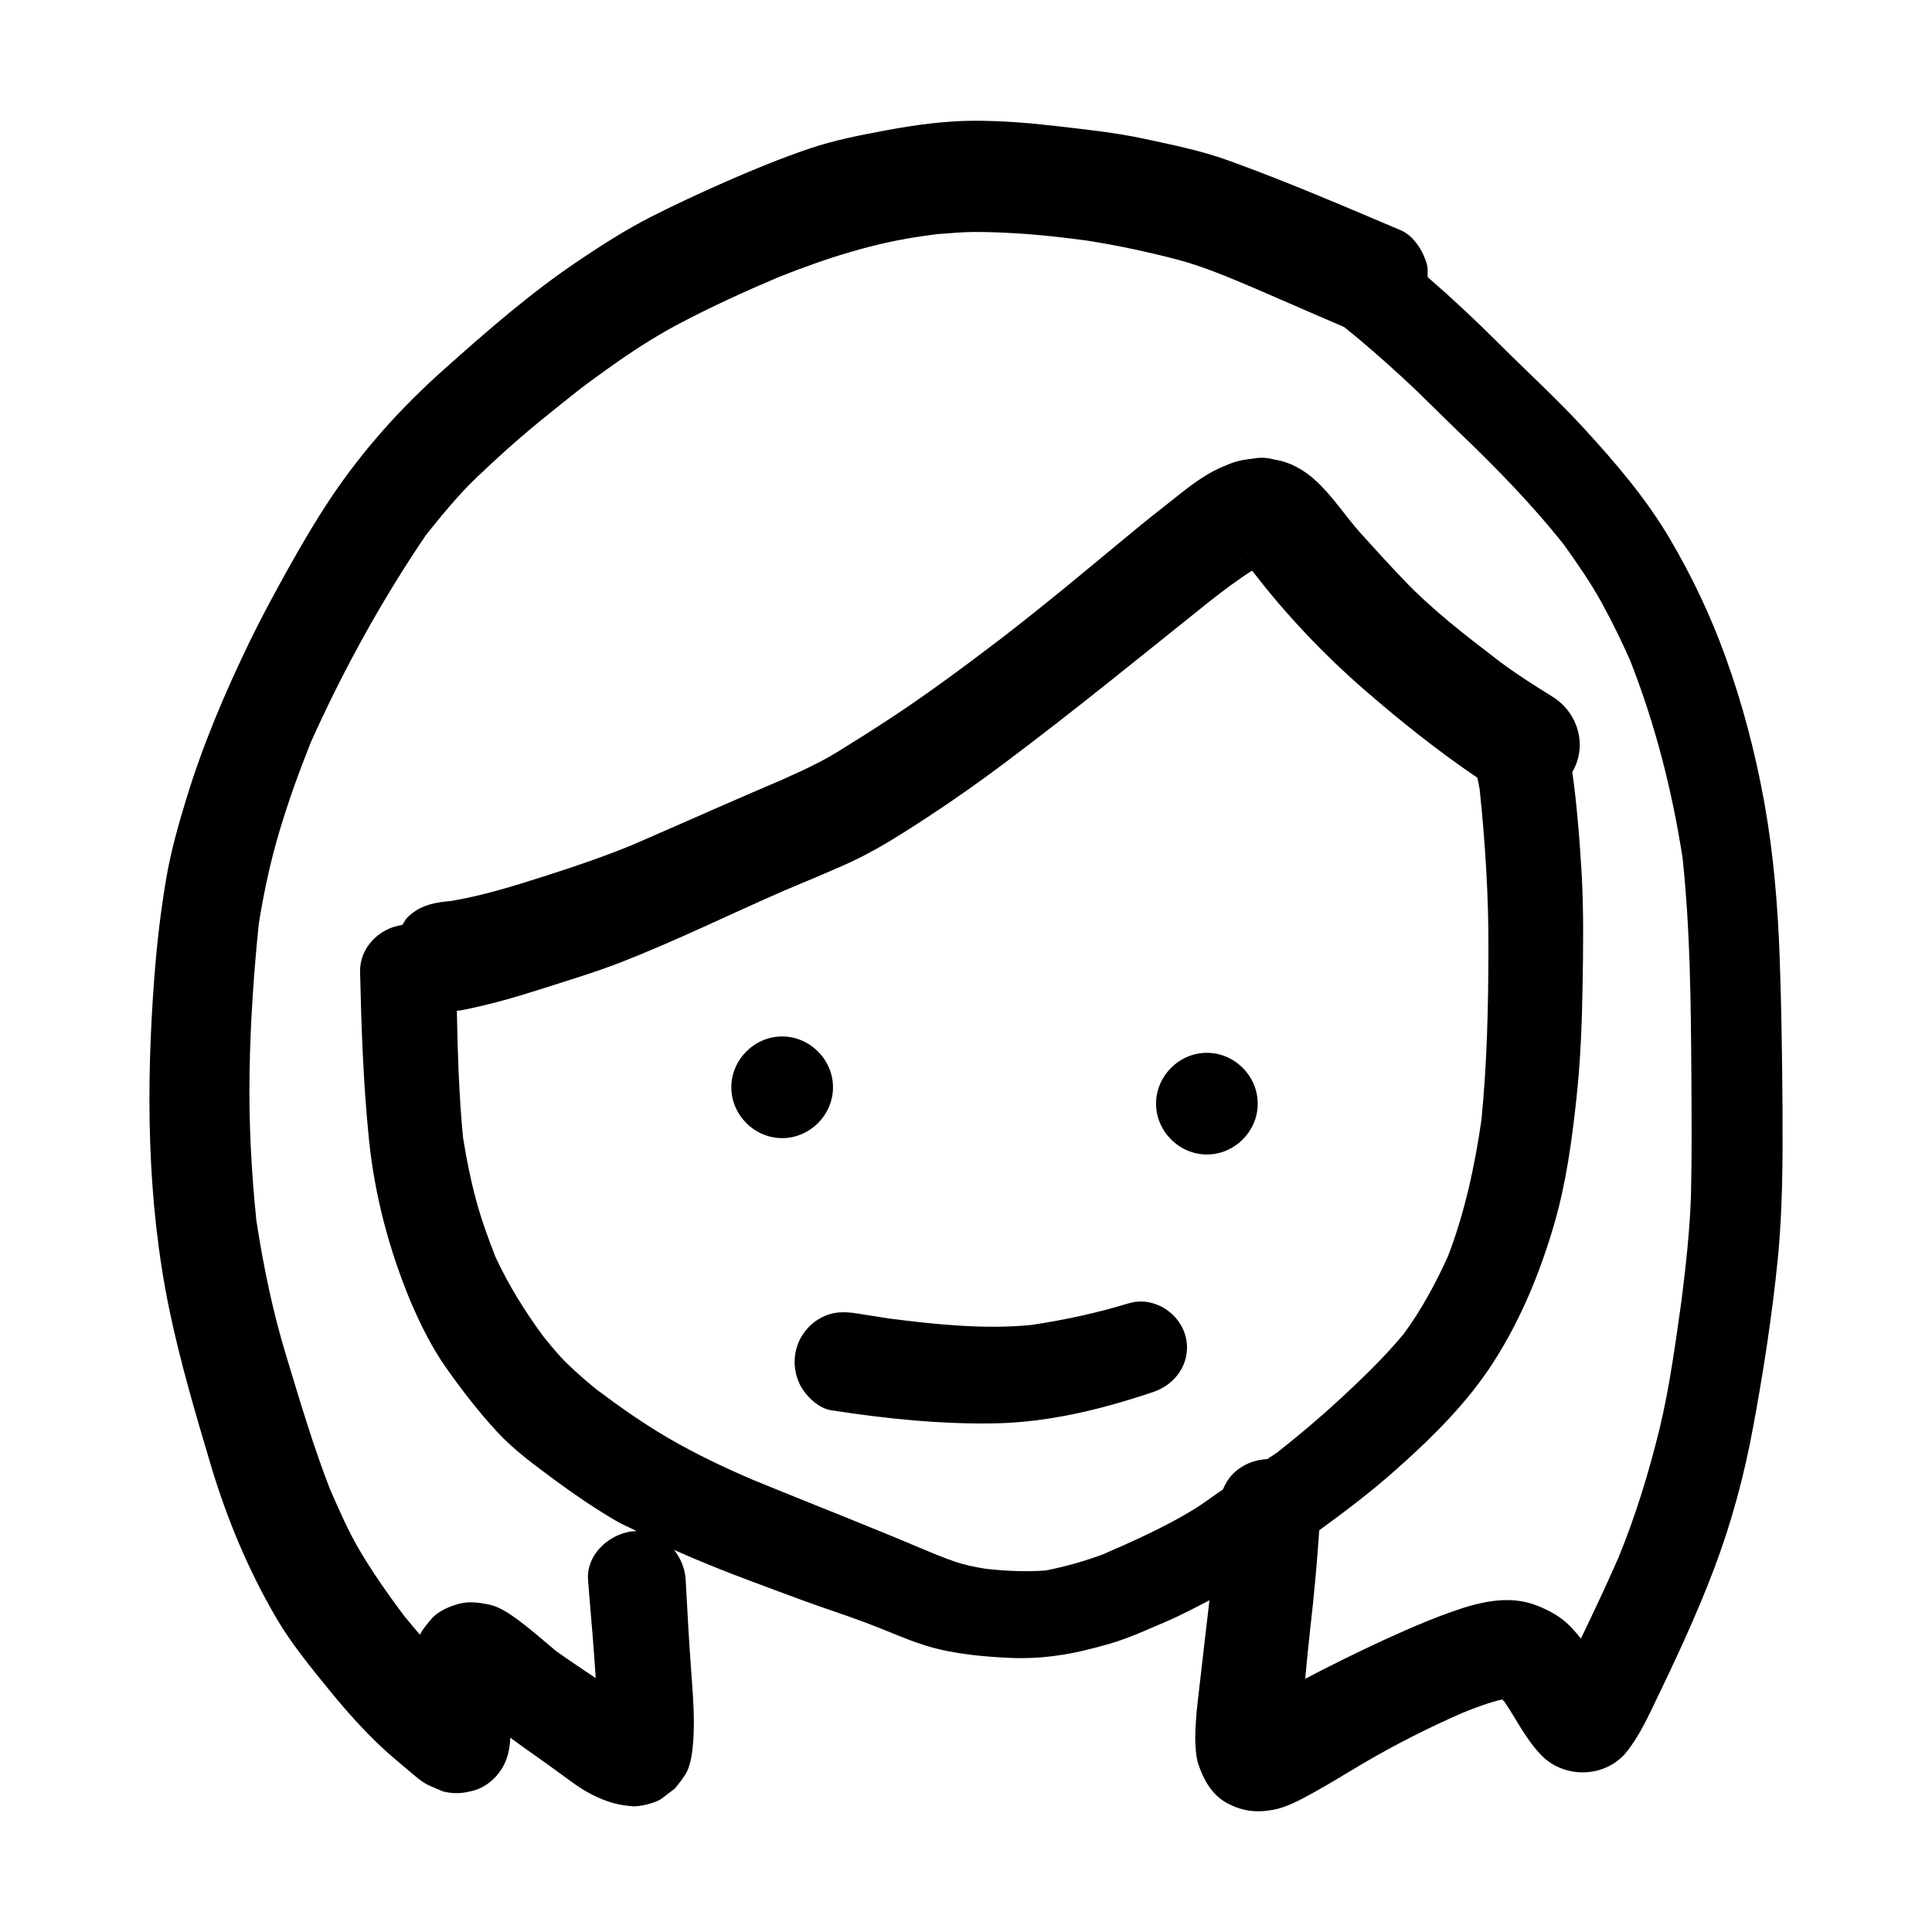<svg version="1.1" id="designs" xmlns="http://www.w3.org/2000/svg" xmlns:xlink="http://www.w3.org/1999/xlink"
	 width="800px" height="800px" viewBox="0 0 32 32" xml:space="preserve">
<style type="text/css">
	.sketchy_een{fill:currentColor;}
</style>
<path class="sketchy_een" d="M19.236,26.893c0.028-0.012,0.056-0.024,0.084-0.036c-0.036,0.016-0.072,0.031-0.108,0.046
	C19.22,26.9,19.228,26.896,19.236,26.893z M19.36,26.84c-0.012,0.005-0.024,0.01-0.036,0.015c-0.002,0.001-0.003,0.001-0.004,0.002
	C19.333,26.851,19.346,26.845,19.36,26.84z M6.822,21.617c-0.008-0.019-0.016-0.039-0.024-0.058
	c-0.019-0.044-0.038-0.089-0.057-0.133C6.768,21.489,6.795,21.553,6.822,21.617z M24.8,10.93c0.017,0.013,0.034,0.026,0.051,0.039
	c-0.018-0.014-0.037-0.028-0.056-0.042C24.797,10.927,24.798,10.928,24.8,10.93z M13.797,18.009c0-0.459-0.383-0.842-0.842-0.842
	c-0.459,0-0.842,0.383-0.842,0.842s0.383,0.842,0.842,0.842C13.414,18.851,13.797,18.468,13.797,18.009z M19.99,19.122
	c0.459,0,0.842-0.383,0.842-0.842c0-0.459-0.383-0.842-0.842-0.842c-0.459,0-0.842,0.383-0.842,0.842
	C19.148,18.739,19.531,19.122,19.99,19.122z M18.895,21.557c-0.067,0-0.134,0.01-0.201,0.03c-0.523,0.161-1.071,0.277-1.613,0.359
	c-0.787,0.075-1.572-0.008-2.354-0.107c-0.171-0.027-0.343-0.054-0.513-0.081c-0.231-0.039-0.432-0.039-0.641,0.083
	c-0.187,0.109-0.325,0.288-0.382,0.497c-0.059,0.214-0.028,0.449,0.083,0.641c0.1,0.168,0.295,0.351,0.497,0.38
	c0.899,0.139,1.804,0.233,2.717,0.216c0.888-0.017,1.773-0.236,2.613-0.519c0.393-0.131,0.646-0.519,0.532-0.936
	C19.542,21.795,19.227,21.557,18.895,21.557z M29.524,18.354c0.004,0.85,0.004,1.698-0.083,2.543
	c-0.093,0.914-0.234,1.822-0.401,2.726c-0.147,0.801-0.358,1.591-0.647,2.354c-0.298,0.792-0.664,1.564-1.032,2.327
	c-0.12,0.248-0.238,0.48-0.408,0.699c-0.345,0.445-1.034,0.47-1.423,0.07c-0.253-0.26-0.41-0.589-0.611-0.886
	c-0.012-0.013-0.025-0.026-0.037-0.039c-0.225,0.052-0.444,0.136-0.66,0.223c-0.58,0.254-1.146,0.541-1.692,0.865
	c-0.267,0.157-0.528,0.321-0.801,0.47c-0.197,0.108-0.416,0.228-0.635,0.269c-0.283,0.054-0.53,0.025-0.784-0.118
	c-0.25-0.143-0.378-0.387-0.465-0.646c-0.037-0.11-0.05-0.327-0.048-0.455c0.002-0.043,0.002-0.085,0.004-0.13
	c0.006-0.083,0.012-0.168,0.017-0.252c0.014-0.151,0.033-0.3,0.05-0.451c0.039-0.323,0.072-0.646,0.112-0.97
	c0.019-0.149,0.034-0.299,0.052-0.447c-0.234,0.121-0.466,0.245-0.709,0.349c-0.029,0.012-0.059,0.025-0.088,0.038
	c-0.016,0.007-0.032,0.014-0.048,0.02c0.008-0.003,0.016-0.007,0.024-0.01c-0.192,0.083-0.384,0.168-0.58,0.24
	c-0.167,0.062-0.339,0.108-0.511,0.153c-0.445,0.12-0.906,0.184-1.369,0.165c-0.391-0.017-0.786-0.052-1.167-0.137
	c-0.356-0.079-0.701-0.234-1.039-0.368c-0.339-0.135-0.681-0.248-1.024-0.368c-0.354-0.126-0.707-0.259-1.061-0.391
	c-0.437-0.163-0.87-0.336-1.295-0.525c0.108,0.139,0.183,0.308,0.192,0.497c0.027,0.503,0.054,1.005,0.091,1.506
	c0.021,0.283,0.043,0.563,0.045,0.846c0,0.112-0.004,0.223-0.012,0.335c-0.014,0.168-0.039,0.401-0.137,0.546
	c-0.05,0.078-0.107,0.151-0.167,0.223c-0.072,0.056-0.143,0.11-0.217,0.165c-0.095,0.072-0.358,0.135-0.474,0.128
	c-0.217-0.016-0.368-0.054-0.565-0.139c-0.093-0.041-0.18-0.087-0.265-0.139c-0.087-0.054-0.17-0.112-0.25-0.172
	c-0.199-0.147-0.401-0.292-0.604-0.434c-0.118-0.083-0.235-0.167-0.35-0.253c-0.007,0.172-0.039,0.341-0.13,0.497
	c-0.112,0.192-0.314,0.354-0.536,0.393c-0.151,0.039-0.302,0.039-0.451,0c-0.068-0.029-0.135-0.058-0.203-0.087
	c-0.147-0.062-0.269-0.178-0.391-0.281c-0.141-0.12-0.286-0.238-0.422-0.366c-0.308-0.29-0.59-0.606-0.858-0.935
	c-0.308-0.379-0.635-0.776-0.883-1.2c-0.465-0.794-0.821-1.649-1.084-2.528C3.237,23.411,2.982,22.55,2.8,21.669
	c-0.37-1.802-0.383-3.674-0.242-5.501c0.041-0.54,0.103-1.074,0.194-1.609c0.074-0.443,0.197-0.877,0.327-1.305
	c0.277-0.912,0.648-1.787,1.065-2.644c0.188-0.389,0.397-0.77,0.606-1.15C4.976,9.054,5.21,8.653,5.467,8.266
	C6,7.465,6.638,6.756,7.355,6.117c0.71-0.633,1.44-1.272,2.232-1.802c0.383-0.258,0.772-0.507,1.185-0.718
	C11.178,3.39,11.59,3.2,12.006,3.016c0.457-0.201,0.918-0.391,1.392-0.552c0.42-0.143,0.857-0.227,1.293-0.308
	C15.167,2.068,15.659,2,16.143,2c0.451,0,0.898,0.035,1.345,0.087c0.49,0.058,0.987,0.108,1.471,0.213
	c0.459,0.099,0.929,0.194,1.37,0.352c0.974,0.35,1.924,0.761,2.875,1.163c0.209,0.087,0.37,0.348,0.428,0.556
	c0.02,0.072,0.013,0.146,0.015,0.219c0.404,0.35,0.796,0.717,1.173,1.094c0.472,0.472,0.964,0.919,1.415,1.411
	c0.523,0.569,1.038,1.171,1.431,1.843c0.362,0.617,0.666,1.258,0.91,1.932c0.286,0.788,0.499,1.605,0.648,2.429
	c0.153,0.854,0.223,1.715,0.254,2.582C29.507,16.707,29.518,17.53,29.524,18.354z M19.766,25.005
	c0.168-0.102,0.325-0.226,0.49-0.335c0.038-0.093,0.089-0.181,0.17-0.262c0.15-0.15,0.354-0.232,0.566-0.241
	c0.057-0.042,0.12-0.077,0.176-0.12c0.357-0.282,0.703-0.574,1.036-0.882c0.367-0.342,0.729-0.688,1.049-1.075
	c0.291-0.398,0.524-0.829,0.728-1.278c0.28-0.726,0.444-1.491,0.556-2.26c0.093-0.935,0.114-1.867,0.116-2.806
	c0.004-0.895-0.052-1.782-0.145-2.671c-0.011-0.064-0.024-0.128-0.038-0.193c-0.657-0.446-1.277-0.94-1.877-1.462
	c-0.664-0.577-1.283-1.229-1.822-1.928c0.001,0.002,0.002,0.003,0.004,0.005c-0.012-0.015-0.024-0.031-0.036-0.046h0
	c0.006,0.008,0.012,0.016,0.018,0.024c-0.006-0.008-0.013-0.016-0.019-0.023c-0.233,0.146-0.453,0.315-0.671,0.483
	c-1.141,0.911-2.266,1.833-3.435,2.708c-0.552,0.414-1.123,0.807-1.707,1.173c-0.302,0.19-0.61,0.364-0.937,0.509
	c-0.329,0.146-0.66,0.284-0.992,0.423c-0.911,0.397-1.803,0.837-2.728,1.197c-0.426,0.165-0.869,0.296-1.303,0.436
	c-0.438,0.141-0.883,0.267-1.334,0.354c-0.021,0.004-0.042,0.003-0.064,0.006c0.014,0.702,0.034,1.405,0.103,2.105
	c0.055,0.344,0.122,0.681,0.212,1.018c0.087,0.325,0.202,0.642,0.325,0.956c0.218,0.468,0.485,0.898,0.79,1.312
	c0.126,0.155,0.253,0.314,0.398,0.454c0.154,0.148,0.313,0.288,0.478,0.422c0.385,0.29,0.776,0.565,1.193,0.809
	c0.457,0.266,0.929,0.49,1.415,0.698c0.95,0.39,1.907,0.761,2.85,1.162c-0.02-0.009-0.041-0.018-0.061-0.026
	c0.178,0.075,0.357,0.15,0.539,0.212c0.171,0.059,0.347,0.094,0.524,0.122c0.328,0.036,0.658,0.051,0.987,0.027
	c0.321-0.063,0.638-0.152,0.946-0.266C18.781,25.522,19.288,25.296,19.766,25.005z M20.578,9.267c0,0-0.001-0.001-0.001-0.001
	c-0.016-0.007-0.032-0.014-0.049-0.019C20.544,9.253,20.561,9.26,20.578,9.267z M28.014,17.775
	c-0.008-1.189-0.019-2.377-0.145-3.561c-0.173-1.121-0.454-2.219-0.869-3.276c-0.146-0.328-0.302-0.648-0.476-0.964
	c-0.186-0.337-0.407-0.653-0.63-0.965c-0.521-0.653-1.099-1.247-1.702-1.825c-0.323-0.308-0.631-0.627-0.958-0.927
	c-0.315-0.29-0.635-0.572-0.969-0.839c-0.494-0.214-0.988-0.427-1.479-0.641c-0.421-0.179-0.846-0.361-1.287-0.478
	c-0.502-0.131-1.003-0.237-1.515-0.317c-0.372-0.048-0.744-0.093-1.117-0.115c-0.242-0.015-0.48-0.025-0.722-0.025
	c-0.209,0-0.416,0.021-0.623,0.037c0.052-0.007,0.103-0.015,0.155-0.022c-0.141,0.018-0.283,0.037-0.424,0.057
	c0.013-0.002,0.027-0.003,0.04-0.005c-0.073,0.01-0.145,0.019-0.218,0.028c0.081-0.01,0.165-0.021,0.246-0.031
	c-0.841,0.112-1.643,0.373-2.428,0.685c-0.562,0.239-1.115,0.49-1.656,0.777c-0.569,0.3-1.095,0.676-1.611,1.061
	c-0.461,0.365-0.924,0.73-1.357,1.13c-0.232,0.215-0.47,0.43-0.681,0.666c-0.188,0.21-0.363,0.422-0.535,0.64
	c-0.735,1.084-1.365,2.229-1.902,3.423c-0.194,0.484-0.37,0.971-0.52,1.472c-0.153,0.51-0.261,1.021-0.345,1.543
	c-0.083,0.814-0.139,1.629-0.152,2.445c-0.015,0.827,0.028,1.645,0.112,2.466c0.118,0.766,0.272,1.515,0.499,2.257
	c0.224,0.737,0.441,1.475,0.72,2.193c0.15,0.342,0.301,0.691,0.49,1.012c0.221,0.375,0.469,0.726,0.728,1.074
	c0.089,0.11,0.18,0.219,0.273,0.326c0.048-0.098,0.12-0.179,0.191-0.263c0.105-0.126,0.308-0.211,0.459-0.25
	c0.176-0.045,0.329-0.019,0.501,0.015c0.167,0.035,0.343,0.157,0.478,0.256c0.079,0.058,0.155,0.12,0.232,0.182
	c0.131,0.107,0.258,0.219,0.389,0.327c0.217,0.157,0.44,0.302,0.661,0.452c-0.008-0.124-0.017-0.247-0.026-0.371
	c-0.029-0.418-0.07-0.836-0.101-1.254c-0.035-0.439,0.39-0.805,0.804-0.81c-0.115-0.061-0.236-0.107-0.347-0.174
	c-0.339-0.199-0.662-0.418-0.978-0.65c-0.341-0.254-0.697-0.507-0.985-0.821c-0.306-0.329-0.579-0.685-0.838-1.051
	c-0.245-0.345-0.429-0.721-0.595-1.106c-0.354-0.853-0.592-1.745-0.688-2.667c-0.095-0.927-0.128-1.86-0.149-2.793
	c-0.009-0.4,0.316-0.727,0.7-0.778c0.028-0.039,0.046-0.086,0.08-0.12c0.186-0.186,0.395-0.242,0.647-0.269
	c0.026-0.002,0.053-0.005,0.079-0.008c0.527-0.088,1.031-0.245,1.54-0.408c0.488-0.154,0.968-0.319,1.442-0.511
	c0.889-0.384,1.772-0.783,2.665-1.157c-0.068,0.027-0.137,0.056-0.205,0.085c0.329-0.145,0.654-0.29,0.962-0.48
	c0.304-0.188,0.606-0.377,0.904-0.575c0.608-0.4,1.19-0.835,1.77-1.275c0.037-0.029,0.075-0.058,0.112-0.086
	c-0.004,0.003-0.008,0.006-0.012,0.009c0.633-0.49,1.247-0.999,1.862-1.51c0.263-0.219,0.527-0.436,0.796-0.645
	c0.292-0.229,0.583-0.482,0.925-0.631c0.211-0.091,0.294-0.118,0.525-0.143c0.047-0.009,0.094-0.014,0.142-0.014
	c0.071,0,0.142,0.01,0.213,0.031c0.252,0.037,0.484,0.168,0.672,0.339c0.285,0.258,0.496,0.592,0.751,0.877
	c0.238,0.265,0.478,0.526,0.724,0.784c0.466,0.488,1.007,0.903,1.542,1.314c-0.002-0.002-0.005-0.004-0.007-0.005
	c0.004,0.003,0.008,0.006,0.012,0.009c0.057,0.044,0.115,0.088,0.172,0.132c-0.041-0.032-0.081-0.063-0.121-0.094
	c0.276,0.207,0.569,0.39,0.86,0.572c0.42,0.261,0.583,0.807,0.327,1.245l-0.001,0.002c0.038,0.263,0.066,0.527,0.09,0.792
	c0.027,0.3,0.048,0.6,0.066,0.9c0.033,0.61,0.025,1.218,0.015,1.827c-0.01,0.633-0.035,1.272-0.104,1.903
	c-0.074,0.685-0.168,1.37-0.358,2.035c-0.234,0.813-0.554,1.595-1.01,2.309c-0.428,0.67-1.005,1.241-1.595,1.767
	c-0.411,0.367-0.849,0.702-1.295,1.025c-0.037,0.537-0.085,1.072-0.147,1.608c-0.032,0.284-0.059,0.568-0.086,0.852
	c0.09-0.047,0.179-0.094,0.27-0.14c0.457-0.232,0.916-0.455,1.384-0.66c0.252-0.11,0.509-0.217,0.768-0.308
	c0.455-0.161,0.949-0.29,1.419-0.104c0.196,0.079,0.378,0.174,0.53,0.325c0.071,0.071,0.135,0.145,0.196,0.221
	c0.043-0.089,0.085-0.178,0.127-0.266c0.172-0.359,0.339-0.72,0.499-1.085c0.28-0.686,0.494-1.384,0.672-2.105
	c0.17-0.699,0.265-1.419,0.366-2.129c0.074-0.584,0.139-1.17,0.159-1.76C28.024,19.123,28.018,18.449,28.014,17.775z"/>
</svg>
